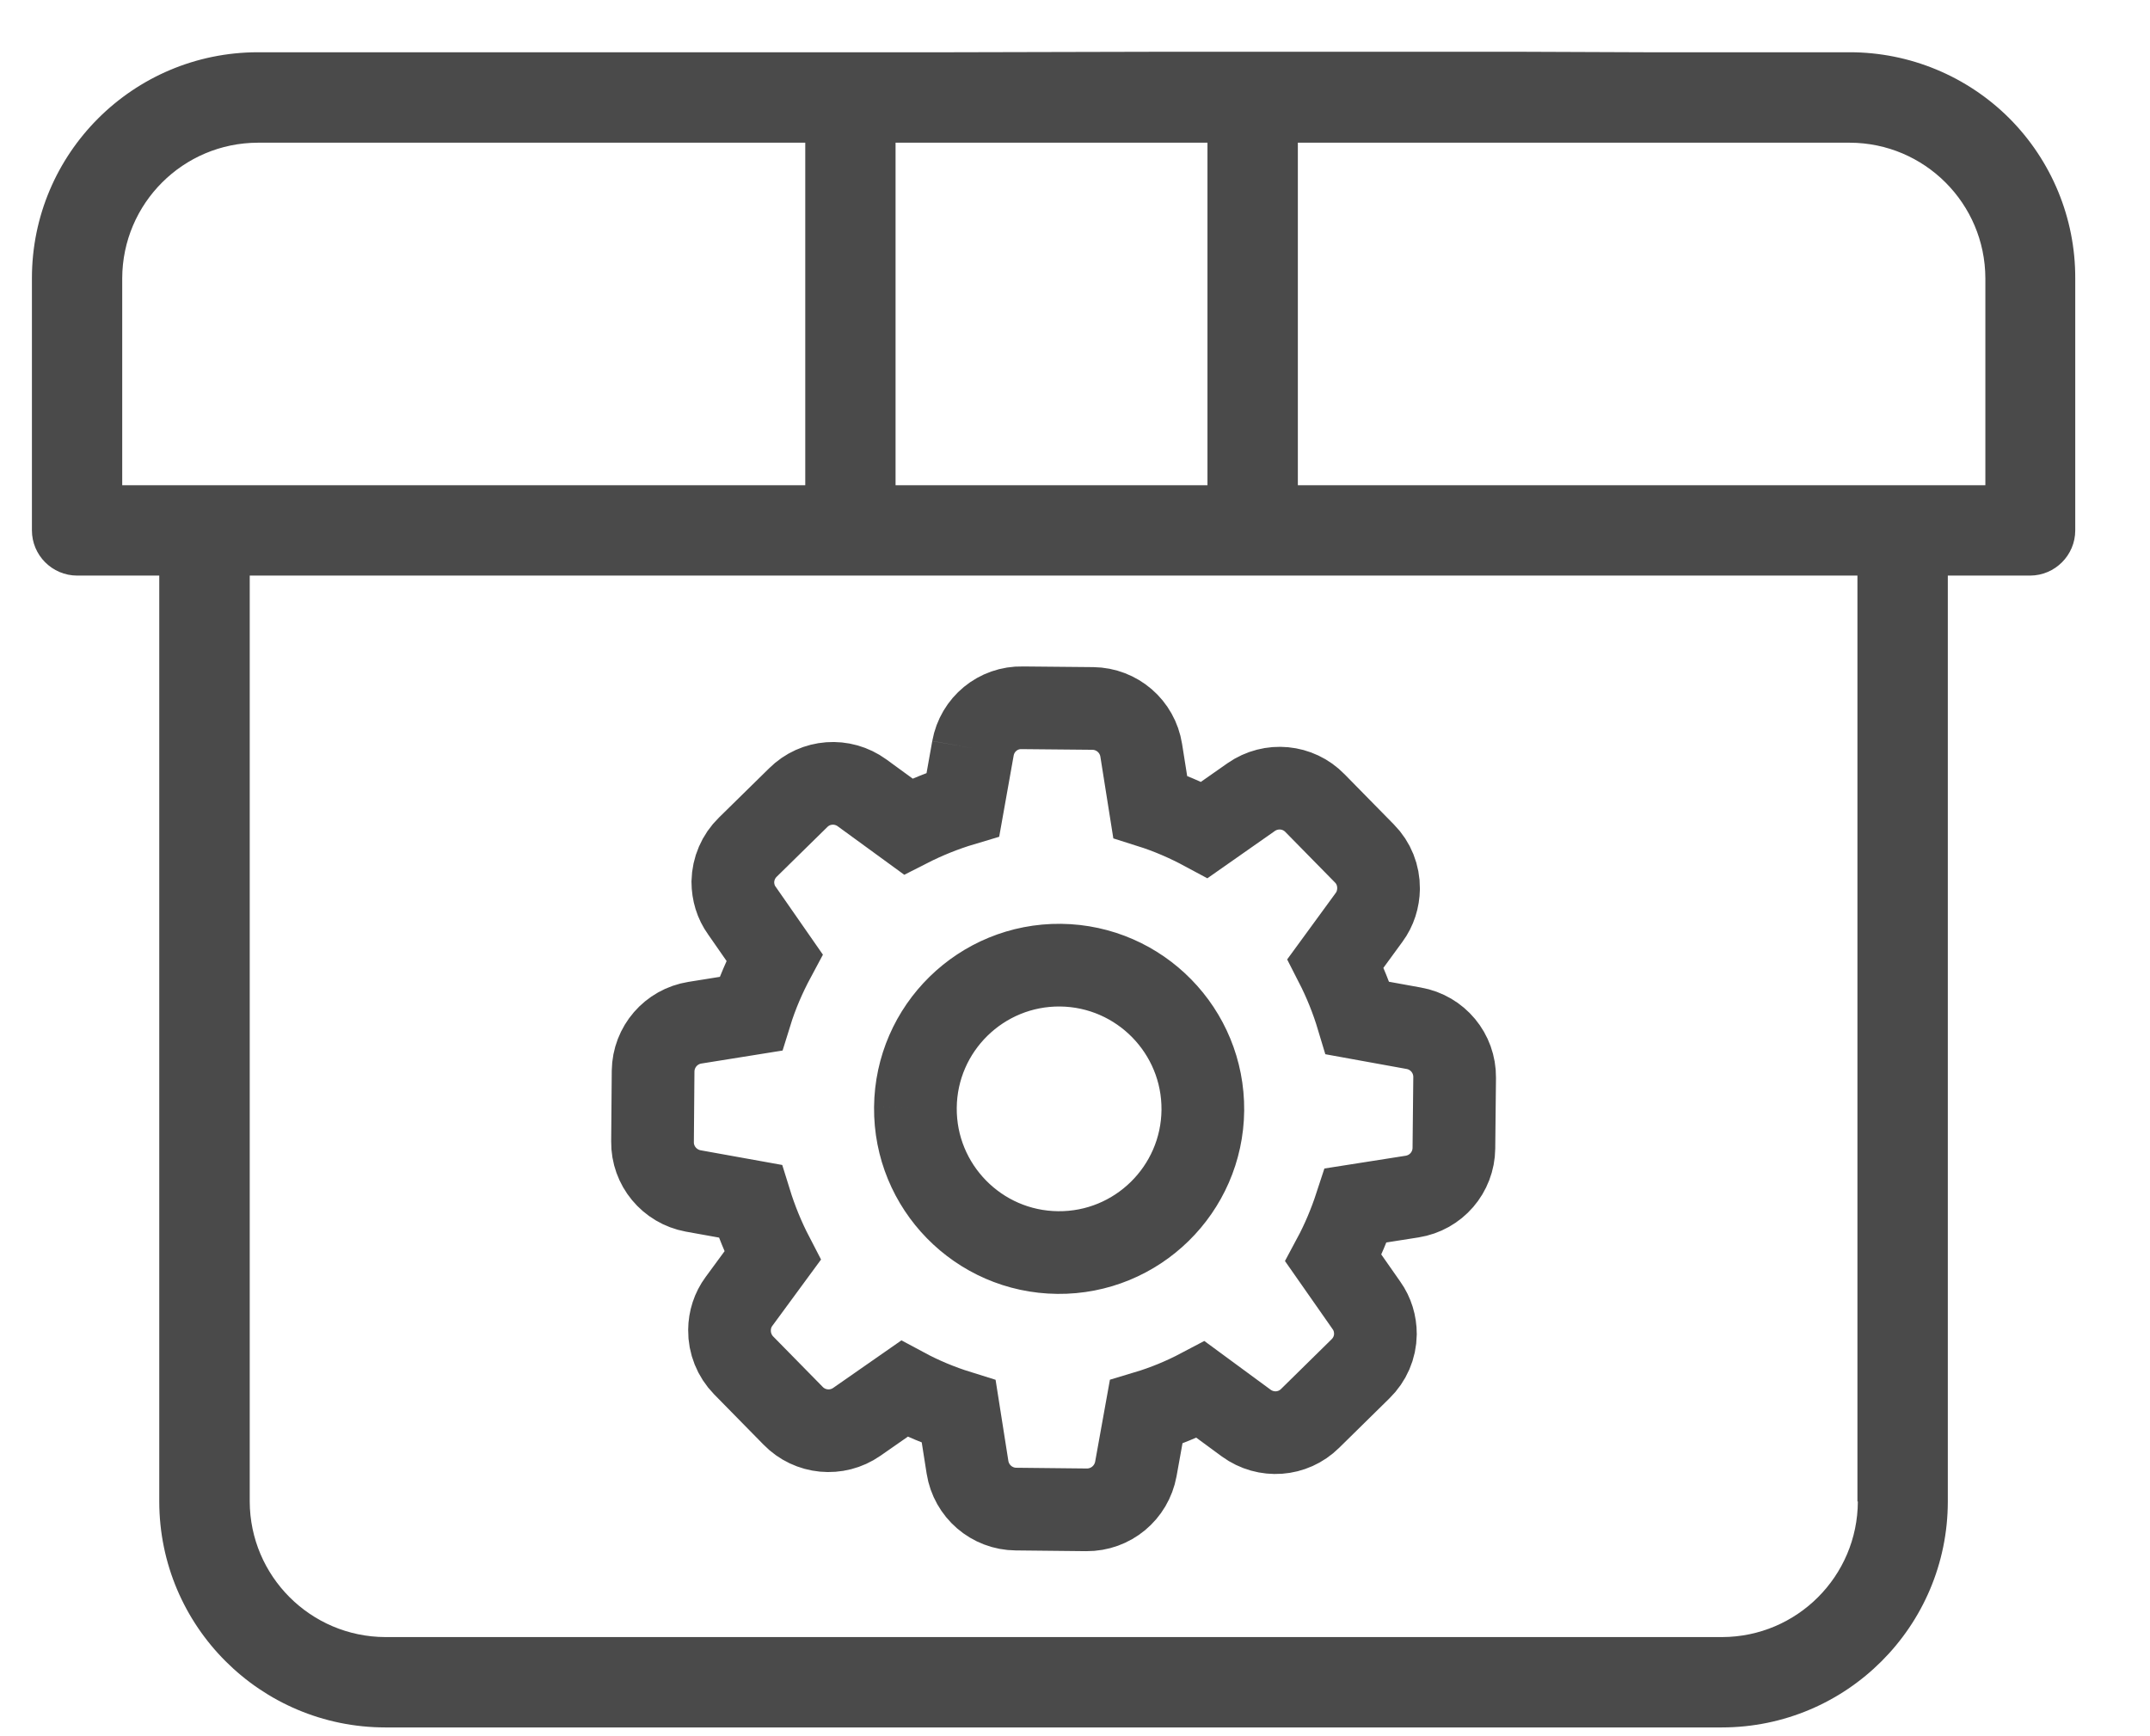 <?xml version="1.0" encoding="UTF-8"?>
<svg width="26px" height="21px" viewBox="0 0 26 21" version="1.1" xmlns="http://www.w3.org/2000/svg" xmlns:xlink="http://www.w3.org/1999/xlink">
    <!-- Generator: Sketch 52.6 (67491) - http://www.bohemiancoding.com/sketch -->
    <title>Group 2 Copy</title>
    <desc>Created with Sketch.</desc>
    <g id="Package" stroke="none" stroke-width="1" fill="none" fill-rule="evenodd">
        <g id="FullScreen-site" transform="translate(-13, -523)">
            <g id="Group-2-Copy" transform="translate(13, 523)">
                <path d="M10.83,5.869 L14.602,5.869 L14.602,1.726 L10.83,1.726 L10.83,5.869 Z M18.351,0.626 L14.077,0.626 L11.525,0.632 L7.284,0.632 L5.873,0.632 L3.119,0.632 C1.609,0.633 0.386,1.856 0.386,3.365 L0.386,6.415 C0.386,6.716 0.631,6.961 0.932,6.962 L1.926,6.962 L1.926,18.161 C1.927,19.67 3.151,20.893 4.66,20.894 L20.822,20.894 C22.331,20.893 23.554,19.67 23.555,18.161 L23.555,6.962 L24.55,6.962 C24.851,6.961 25.096,6.716 25.096,6.415 L25.096,3.365 C25.098,2.64 24.811,1.945 24.3,1.432 C23.788,0.92 23.093,0.632 22.369,0.632 L19.882,0.632 L18.351,0.626 Z M1.478,3.365 C1.481,2.461 2.214,1.728 3.119,1.726 L9.738,1.726 L9.738,5.869 L1.478,5.869 L1.478,3.365 Z M22.467,18.161 C22.464,19.065 21.732,19.798 20.827,19.801 L4.66,19.801 C3.756,19.798 3.023,19.065 3.02,18.161 L3.02,6.962 L22.462,6.962 L22.462,18.161 L22.467,18.161 Z M24.009,5.869 L15.695,5.869 L15.695,1.726 L22.369,1.726 C23.274,1.728 24.006,2.461 24.009,3.365 L24.009,5.869 Z" id="Fill-35" fill="#4A4A4A"></path>
                <path d="M11.07,13.395 C11.061,14.354 11.832,15.141 12.791,15.15 C13.75,15.16 14.536,14.388 14.546,13.43 C14.555,12.471 13.784,11.685 12.826,11.674 C11.866,11.664 11.079,12.436 11.07,13.395 M11.766,9.051 L11.645,9.73 C11.414,9.799 11.194,9.888 10.982,9.996 L10.425,9.59 C10.187,9.417 9.861,9.441 9.653,9.648 L9.044,10.246 C8.929,10.358 8.866,10.507 8.862,10.666 C8.863,10.792 8.898,10.912 8.971,11.013 L9.366,11.581 C9.249,11.799 9.151,12.026 9.078,12.262 L8.404,12.37 C8.115,12.416 7.902,12.662 7.898,12.955 L7.891,13.809 C7.887,14.101 8.096,14.352 8.383,14.405 L9.072,14.529 C9.142,14.755 9.232,14.977 9.342,15.189 L8.936,15.742 C8.862,15.842 8.823,15.963 8.822,16.088 C8.82,16.248 8.882,16.401 8.992,16.514 L9.591,17.124 C9.795,17.334 10.121,17.365 10.361,17.198 L10.935,16.798 C11.145,16.911 11.366,17.003 11.594,17.074 L11.7,17.747 C11.746,18.037 11.994,18.251 12.287,18.253 L13.139,18.262 C13.433,18.264 13.683,18.056 13.736,17.767 L13.86,17.079 C14.087,17.011 14.308,16.92 14.52,16.808 L15.071,17.213 C15.309,17.386 15.634,17.363 15.843,17.156 L16.452,16.557 C16.566,16.446 16.631,16.297 16.633,16.137 C16.633,16.011 16.597,15.891 16.525,15.79 L16.125,15.218 C16.235,15.013 16.324,14.8 16.396,14.58 L17.077,14.473 C17.366,14.427 17.579,14.181 17.582,13.888 L17.591,13.033 C17.594,12.739 17.385,12.488 17.096,12.437 L16.418,12.314 C16.349,12.084 16.26,11.864 16.151,11.651 L16.557,11.095 C16.631,10.995 16.669,10.873 16.671,10.747 C16.672,10.588 16.613,10.437 16.5,10.323 L15.902,9.714 C15.698,9.504 15.373,9.473 15.131,9.641 L14.566,10.037 C14.354,9.923 14.134,9.828 13.909,9.757 L13.801,9.076 C13.755,8.785 13.508,8.573 13.216,8.569 L12.363,8.561 C12.07,8.554 11.818,8.762 11.766,9.051" id="Stroke-37" stroke="#4A4A4A"></path>
            </g>
        </g>
    </g>
</svg>